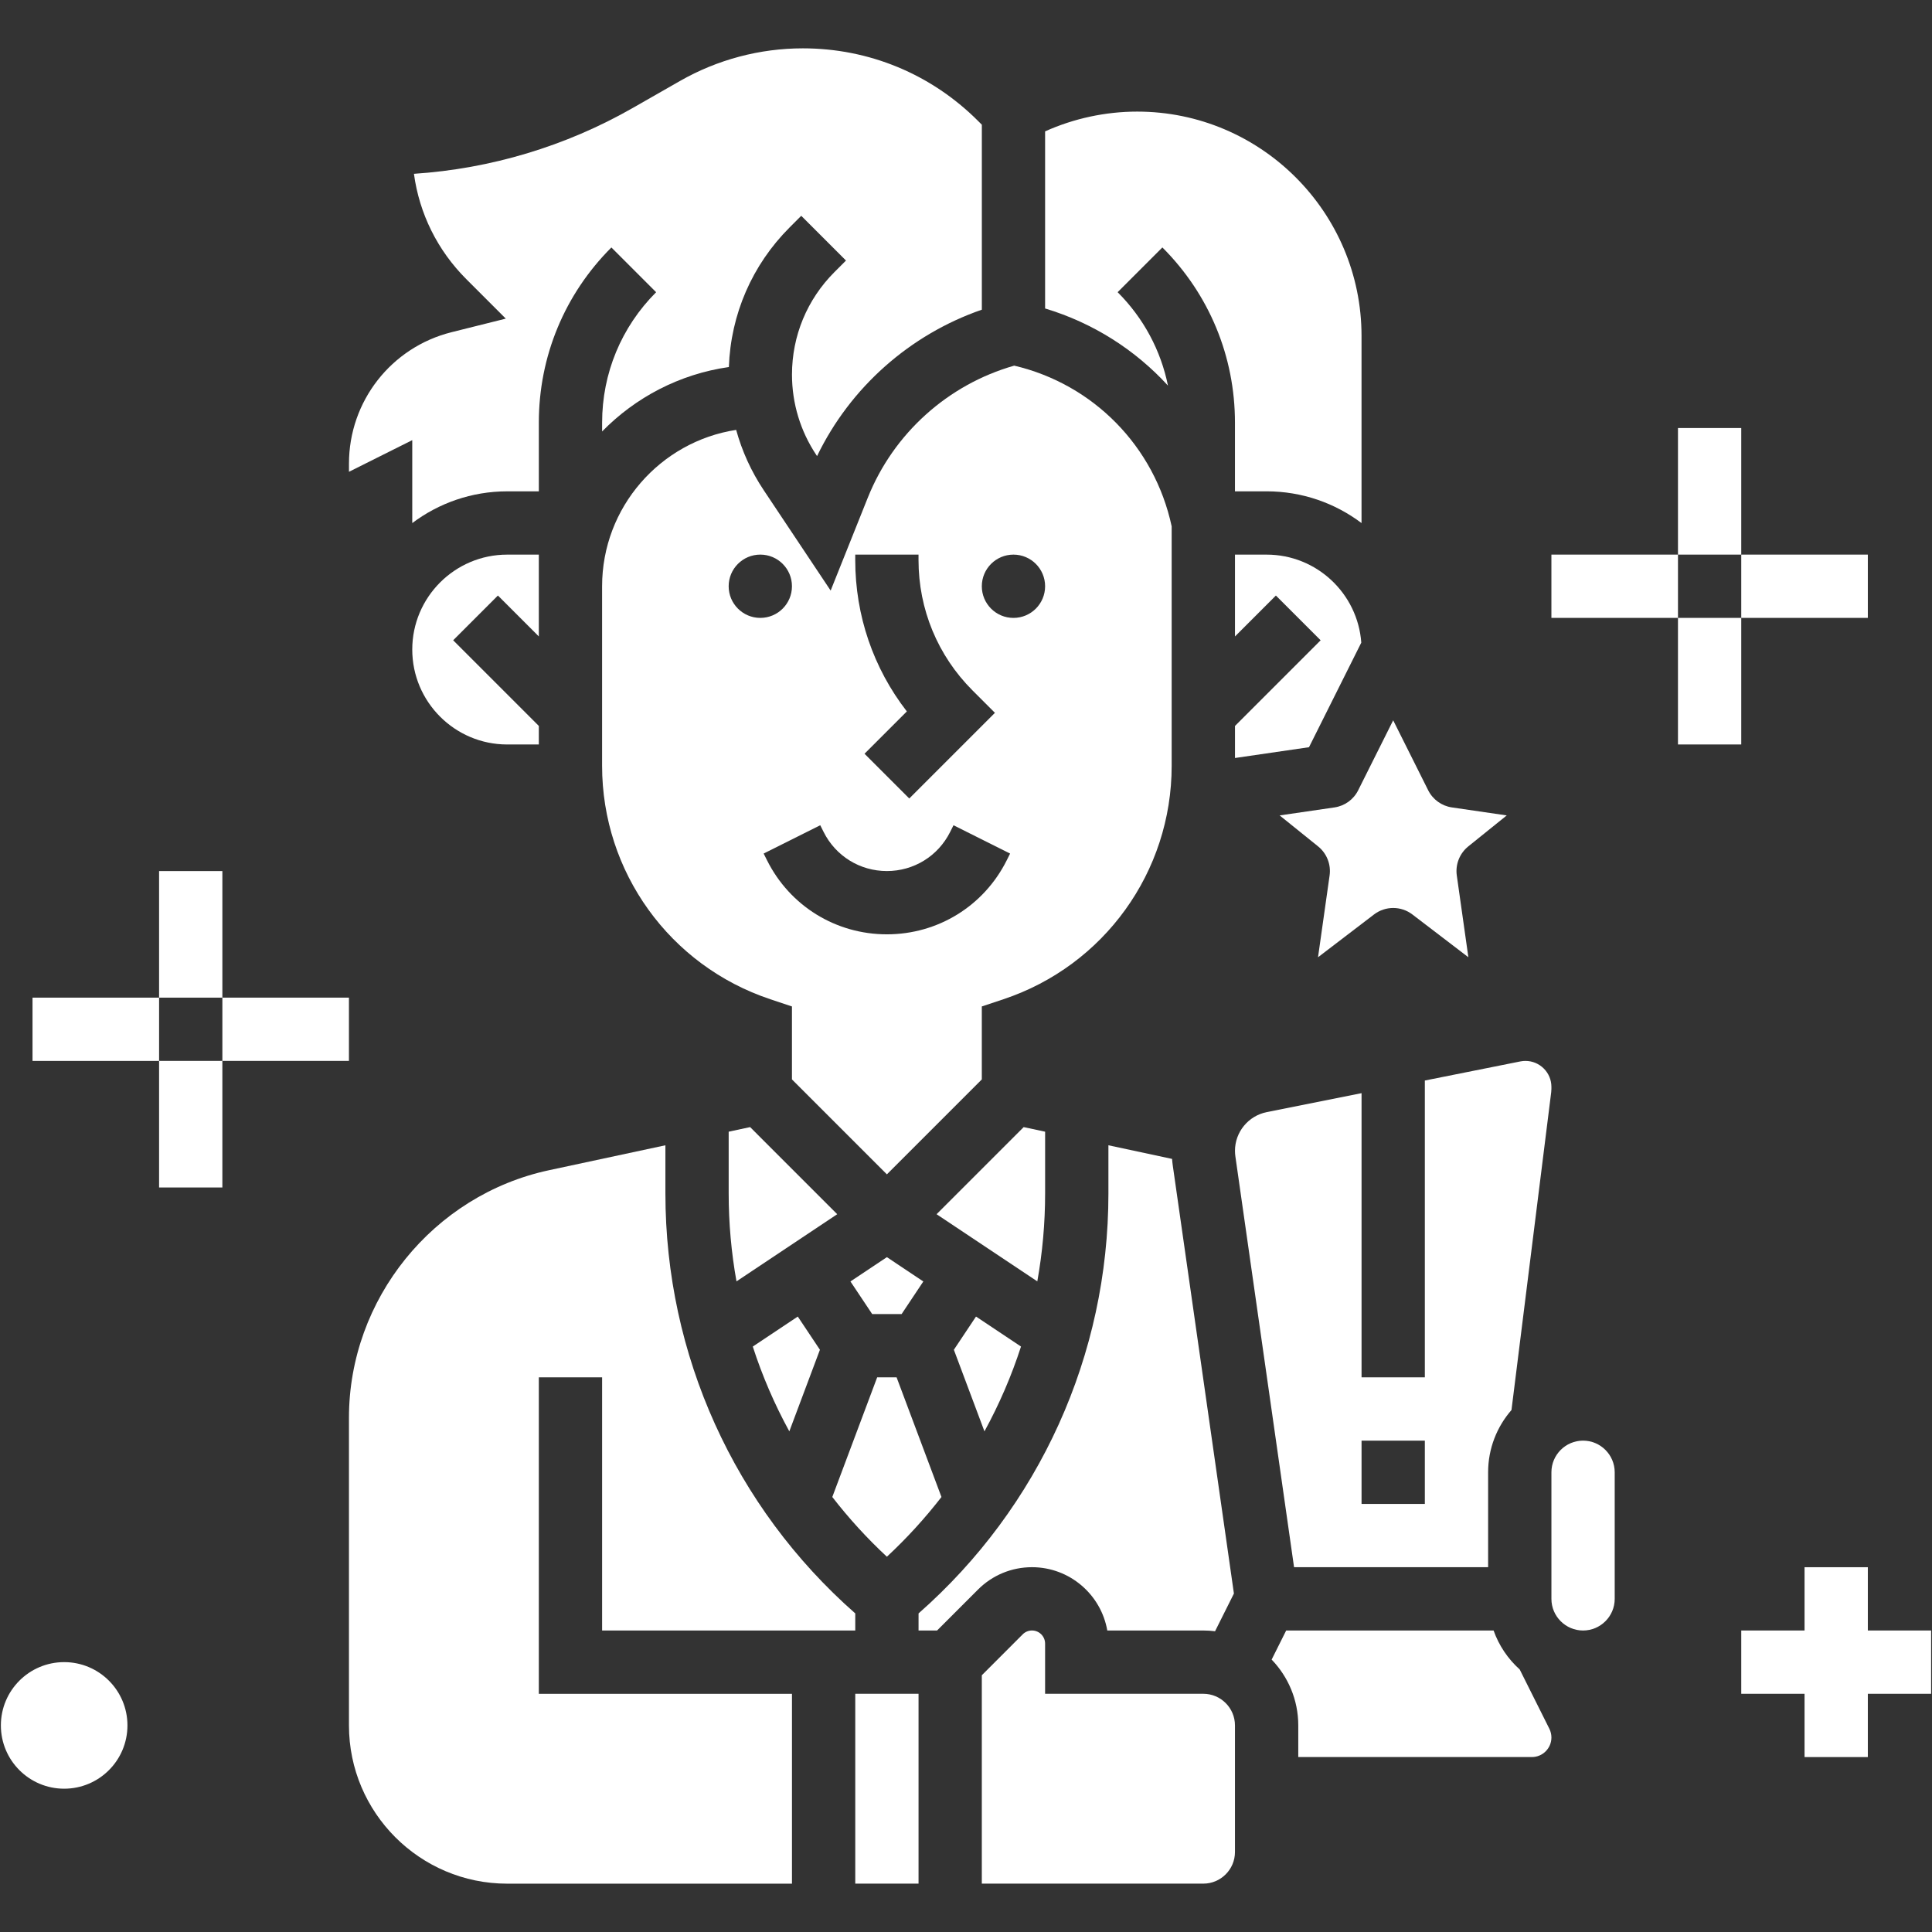 <?xml version="1.0" encoding="UTF-8" standalone="no"?>
<svg
   xmlns:dc="http://purl.org/dc/elements/1.1/"
   xmlns:cc="http://creativecommons.org/ns#"
   xmlns:rdf="http://www.w3.org/1999/02/22-rdf-syntax-ns#"
   xmlns:svg="http://www.w3.org/2000/svg"
   xmlns="http://www.w3.org/2000/svg"
   xmlns:sodipodi="http://sodipodi.sourceforge.net/DTD/sodipodi-0.dtd"
   xmlns:inkscape="http://www.inkscape.org/namespaces/inkscape"
   width="786"
   height="786"
   version="1.1"
   viewBox="0 0 589.5 589.5"
   id="svg195"
   sodipodi:docname="Role models.svg"
   inkscape:export-filename="/home/marek/Downloads/Role models.png"
   inkscape:export-xdpi="6.1068702"
   inkscape:export-ydpi="6.1068702"
   inkscape:version="1.0.2 (e86c870879, 2021-01-15)">
  <rect x="0" y="0" width="589.5" height="589.5" fill="#333333" stroke="none"/>
  <sodipodi:namedview
     pagecolor="#ffffff"
     bordercolor="#666666"
     borderopacity="1"
     objecttolerance="10"
     gridtolerance="10"
     guidetolerance="10"
     inkscape:pageopacity="0"
     inkscape:pageshadow="2"
     inkscape:window-width="1920"
     inkscape:window-height="990"
     id="namedview197"
     showgrid="false"
     inkscape:pagecheckerboard="true"
     units="px"
     inkscape:zoom="0.88821429"
     inkscape:cx="466.66667"
     inkscape:cy="466.66667"
     inkscape:window-x="0"
     inkscape:window-y="30"
     inkscape:window-maximized="1"
     inkscape:current-layer="svg195" />
  <defs
     id="defs65">
    <symbol
       id="u"
       overflow="visible">
      <path
         d="M 4.047,-0.234 C 3.836,-0.129 3.617,-0.051 3.391,0 3.16,0.051 2.926,0.078 2.688,0.078 c -0.742,0 -1.324,-0.203 -1.75,-0.609 -0.43,-0.406 -0.641,-0.957 -0.641,-1.656 0,-0.707 0.211,-1.266 0.641,-1.672 0.426,-0.406 1.008,-0.609 1.75,-0.609 0.238,0 0.473,0.027 0.703,0.078 0.227,0.055 0.445,0.133 0.656,0.234 v 0.922 c -0.219,-0.145 -0.434,-0.25 -0.641,-0.312 -0.199,-0.07 -0.406,-0.109 -0.625,-0.109 -0.406,0 -0.73,0.133 -0.969,0.391 -0.23,0.262 -0.344,0.621 -0.344,1.078 0,0.449 0.113,0.805 0.344,1.062 0.238,0.262 0.562,0.391 0.969,0.391 0.219,0 0.426,-0.031 0.625,-0.094 0.207,-0.07 0.422,-0.18 0.641,-0.328 z"
         id="path2" />
    </symbol>
    <symbol
       id="c"
       overflow="visible">
      <path
         d="M 2.953,-2.406 C 2.859,-2.445 2.766,-2.477 2.672,-2.5 2.586,-2.519 2.5,-2.531 2.406,-2.531 c -0.273,0 -0.48,0.09 -0.625,0.266 -0.148,0.18 -0.219,0.43 -0.219,0.75 V 2e-5 h -1.062 v -3.297 h 1.062 V -2.75 C 1.695,-2.969 1.852,-3.125 2.031,-3.219 2.207,-3.32 2.414,-3.375 2.656,-3.375 h 0.125 c 0.039,0 0.098,0.008 0.172,0.016 z"
         id="path5" />
    </symbol>
    <symbol
       id="a"
       overflow="visible">
      <path
         d="m 3.797,-1.656 v 0.297 H 1.328 c 0.031,0.25 0.117,0.438 0.266,0.562 0.156,0.125 0.375,0.188 0.656,0.188 0.219,0 0.441,-0.031 0.672,-0.094 0.238,-0.07 0.477,-0.176 0.719,-0.312 v 0.812 c -0.25,0.094 -0.5,0.164 -0.75,0.203 -0.25,0.051 -0.5,0.078 -0.75,0.078 -0.594,0 -1.059,-0.148 -1.391,-0.453 -0.324,-0.301 -0.484,-0.723 -0.484,-1.266 0,-0.539 0.16,-0.961 0.484,-1.266 0.32,-0.312 0.77,-0.469 1.344,-0.469 0.508,0 0.922,0.156 1.234,0.469 0.313,0.312 0.469,0.73 0.469,1.25 z M 2.719,-2.016 c 0,-0.195 -0.062,-0.352 -0.188,-0.469 -0.117,-0.125 -0.266,-0.188 -0.453,-0.188 -0.199,0 -0.367,0.059 -0.5,0.172 -0.125,0.117 -0.203,0.277 -0.234,0.484 z"
         id="path8" />
    </symbol>
    <symbol
       id="f"
       overflow="visible">
      <path
         d="m 1.984,-1.484 c -0.219,0 -0.387,0.039 -0.5,0.109 -0.105,0.074 -0.156,0.184 -0.156,0.328 0,0.137 0.039,0.246 0.125,0.328 0.094,0.074 0.219,0.109 0.375,0.109 0.195,0 0.363,-0.07 0.5,-0.219 0.133,-0.145 0.203,-0.32 0.203,-0.531 v -0.125 z M 3.594,-1.875 V -2e-5 H 2.531 V -0.484 C 2.395,-0.285 2.238,-0.141 2.063,-0.047 1.883,0.035 1.664,0.078 1.406,0.078 1.063,0.078 0.785,-0.02 0.578,-0.219 0.367,-0.414 0.266,-0.672 0.266,-0.984 c 0,-0.383 0.129,-0.664 0.391,-0.844 0.27,-0.188 0.688,-0.281 1.25,-0.281 h 0.625 v -0.078 c 0,-0.164 -0.07,-0.285 -0.203,-0.359 -0.125,-0.082 -0.328,-0.125 -0.609,-0.125 -0.23,0 -0.445,0.023 -0.641,0.062 -0.188,0.043 -0.367,0.109 -0.531,0.203 v -0.797 c 0.227,-0.062 0.453,-0.102 0.672,-0.125 0.227,-0.031 0.457,-0.047 0.688,-0.047 0.594,0 1.02,0.121 1.281,0.359 0.27,0.23 0.406,0.609 0.406,1.141 z"
         id="path11" />
    </symbol>
    <symbol
       id="b"
       overflow="visible">
      <path
         d="m 1.656,-4.234 v 0.938 H 2.75 v 0.75 H 1.656 v 1.406 c 0,0.148 0.031,0.25 0.094,0.312 0.062,0.055 0.18,0.078 0.359,0.078 h 0.547 v 0.75 H 1.75 c -0.418,0 -0.715,-0.082 -0.891,-0.25 -0.168,-0.176 -0.25,-0.473 -0.25,-0.891 v -1.406 H 0.078 v -0.75 h 0.531 v -0.938 z"
         id="path14" />
    </symbol>
    <symbol
       id="k"
       overflow="visible">
      <path
         d="M 2.75,-2.812 V -4.578 H 3.812 V 0 H 2.75 v -0.484 c -0.148,0.199 -0.309,0.344 -0.484,0.438 -0.168,0.082 -0.371,0.125 -0.609,0.125 -0.406,0 -0.742,-0.16 -1,-0.484 -0.262,-0.32 -0.391,-0.734 -0.391,-1.234 0,-0.508 0.129,-0.926 0.391,-1.25 0.258,-0.32 0.594,-0.484 1,-0.484 0.227,0 0.43,0.047 0.609,0.141 0.176,0.086 0.336,0.227 0.484,0.422 z m -0.688,2.125 c 0.219,0 0.383,-0.078 0.5,-0.234 0.125,-0.164 0.188,-0.406 0.188,-0.719 0,-0.32 -0.062,-0.562 -0.188,-0.719 -0.117,-0.164 -0.281,-0.25 -0.5,-0.25 -0.23,0 -0.406,0.086 -0.531,0.25 -0.117,0.156 -0.172,0.398 -0.172,0.719 0,0.312 0.055,0.555 0.172,0.719 0.125,0.156 0.301,0.234 0.531,0.234 z"
         id="path17" />
    </symbol>
    <symbol
       id="j"
       overflow="visible">
      <path
         d="m 2.266,-0.688 c 0.219,0 0.383,-0.078 0.5,-0.234 0.125,-0.164 0.188,-0.406 0.188,-0.719 0,-0.32 -0.062,-0.562 -0.188,-0.719 -0.117,-0.164 -0.281,-0.25 -0.5,-0.25 -0.23,0 -0.406,0.086 -0.531,0.25 -0.117,0.168 -0.172,0.406 -0.172,0.719 0,0.312 0.055,0.555 0.172,0.719 0.125,0.156 0.301,0.234 0.531,0.234 z M 1.562,-2.812 C 1.707,-3.008 1.867,-3.148 2.047,-3.234 2.223,-3.328 2.426,-3.375 2.656,-3.375 c 0.406,0 0.738,0.164 1,0.484 0.258,0.324 0.391,0.742 0.391,1.25 0,0.5 -0.133,0.914 -0.391,1.234 -0.262,0.324 -0.594,0.484 -1,0.484 -0.23,0 -0.434,-0.043 -0.609,-0.125 C 1.867,-0.141 1.707,-0.285 1.562,-0.484 V 4e-5 h -1.062 v -4.578 h 1.062 z"
         id="path20" />
    </symbol>
    <symbol
       id="e"
       overflow="visible">
      <path
         d="m 0.078,-3.297 h 1.047 l 0.891,2.234 0.75,-2.234 h 1.062 l -1.391,3.609 c -0.148,0.363 -0.312,0.617 -0.5,0.766 -0.18,0.145 -0.418,0.219 -0.719,0.219 h -0.609 v -0.688 h 0.328 c 0.176,0 0.305,-0.031 0.391,-0.094 0.082,-0.055 0.145,-0.152 0.188,-0.297 l 0.031,-0.094 z"
         id="path23" />
    </symbol>
    <symbol
       id="i"
       overflow="visible">
      <path
         d="m 0.547,-4.391 h 3.062 v 0.844 h -1.922 v 0.828 h 1.812 v 0.859 h -1.812 v 1 h 1.984 V 3e-5 h -3.125 z"
         id="path26" />
    </symbol>
    <symbol
       id="h"
       overflow="visible">
      <path
         d="m 0.469,-1.281 v -2.016 h 1.062 v 0.328 0.672 0.547 c 0,0.262 0.004,0.453 0.016,0.578 0.008,0.117 0.031,0.199 0.062,0.25 0.051,0.062 0.109,0.117 0.172,0.156 0.07,0.031 0.156,0.047 0.25,0.047 0.219,0 0.391,-0.082 0.516,-0.25 0.125,-0.164 0.188,-0.398 0.188,-0.703 v -1.625 h 1.047 v 3.297 h -1.047 v -0.484 c -0.156,0.199 -0.324,0.344 -0.5,0.438 -0.18,0.082 -0.375,0.125 -0.594,0.125 -0.387,0 -0.68,-0.113 -0.875,-0.344 -0.199,-0.227 -0.297,-0.566 -0.297,-1.016 z"
         id="path29" />
    </symbol>
    <symbol
       id="g"
       overflow="visible">
      <path
         d="m 3.172,-3.188 v 0.859 C 3.023,-2.43 2.879,-2.504 2.734,-2.547 2.598,-2.598 2.453,-2.625 2.297,-2.625 c -0.305,0 -0.539,0.09 -0.703,0.266 -0.156,0.168 -0.234,0.406 -0.234,0.719 0,0.305 0.078,0.543 0.234,0.719 0.164,0.168 0.398,0.25 0.703,0.25 0.156,0 0.305,-0.02 0.453,-0.062 0.156,-0.051 0.297,-0.125 0.422,-0.219 v 0.859 c -0.168,0.062 -0.336,0.102 -0.5,0.125 -0.168,0.031 -0.34,0.047 -0.516,0.047 -0.594,0 -1.059,-0.148 -1.391,-0.453 -0.336,-0.301 -0.5,-0.723 -0.5,-1.266 0,-0.551 0.164,-0.977 0.5,-1.281 0.332,-0.301 0.797,-0.453 1.391,-0.453 0.176,0 0.348,0.016 0.516,0.047 0.164,0.031 0.332,0.078 0.5,0.141 z"
         id="path32" />
    </symbol>
    <symbol
       id="t"
       overflow="visible">
      <path
         d="M 0.5,-4.578 H 1.562 V 0 H 0.5 Z"
         id="path35" />
    </symbol>
    <symbol
       id="s"
       overflow="visible">
      <path
         d="m 1.562,-0.484 v 1.734 H 0.5 v -4.547 H 1.562 V -2.812 C 1.707,-3.008 1.867,-3.148 2.047,-3.234 2.223,-3.328 2.426,-3.375 2.656,-3.375 c 0.406,0 0.738,0.164 1,0.484 0.258,0.324 0.391,0.742 0.391,1.25 0,0.5 -0.133,0.914 -0.391,1.234 -0.262,0.324 -0.594,0.484 -1,0.484 -0.23,0 -0.434,-0.043 -0.609,-0.125 C 1.867,-0.141 1.707,-0.285 1.562,-0.484 Z m 0.703,-2.125 c -0.23,0 -0.406,0.086 -0.531,0.25 -0.117,0.168 -0.172,0.406 -0.172,0.719 0,0.312 0.055,0.555 0.172,0.719 0.125,0.156 0.301,0.234 0.531,0.234 0.219,0 0.383,-0.078 0.5,-0.234 0.125,-0.164 0.188,-0.406 0.188,-0.719 0,-0.32 -0.062,-0.562 -0.188,-0.719 -0.117,-0.164 -0.281,-0.25 -0.5,-0.25 z"
         id="path38" />
    </symbol>
    <symbol
       id="r"
       overflow="visible">
      <path
         d="m 2.672,-4.578 v 0.688 H 2.094 c -0.148,0 -0.25,0.027 -0.312,0.078 -0.062,0.055 -0.094,0.148 -0.094,0.281 v 0.234 h 0.906 v 0.75 H 1.688 v 2.547 h -1.047 v -2.547 H 0.109 v -0.75 h 0.531 v -0.234 c 0,-0.352 0.098,-0.613 0.297,-0.781 0.195,-0.176 0.508,-0.266 0.938,-0.266 z"
         id="path41" />
    </symbol>
    <symbol
       id="d"
       overflow="visible">
      <path
         d="m 2.078,-2.625 c -0.242,0 -0.422,0.086 -0.547,0.25 -0.117,0.168 -0.172,0.414 -0.172,0.734 0,0.312 0.055,0.555 0.172,0.719 0.125,0.168 0.305,0.25 0.547,0.25 0.227,0 0.398,-0.082 0.516,-0.25 0.125,-0.164 0.188,-0.406 0.188,-0.719 0,-0.32 -0.062,-0.566 -0.188,-0.734 -0.117,-0.164 -0.289,-0.25 -0.516,-0.25 z m 0,-0.75 c 0.562,0 1.004,0.156 1.328,0.469 0.32,0.305 0.484,0.727 0.484,1.266 0,0.543 -0.164,0.965 -0.484,1.266 -0.324,0.305 -0.766,0.453 -1.328,0.453 -0.574,0 -1.023,-0.148 -1.344,-0.453 -0.312,-0.301 -0.469,-0.723 -0.469,-1.266 0,-0.539 0.156,-0.961 0.469,-1.266 C 1.055,-3.219 1.504,-3.375 2.078,-3.375 Z"
         id="path44" />
    </symbol>
    <symbol
       id="q"
       overflow="visible">
      <path
         d="M 3.562,-2.75 C 3.695,-2.957 3.852,-3.113 4.031,-3.219 4.219,-3.32 4.422,-3.375 4.641,-3.375 c 0.383,0 0.676,0.121 0.875,0.359 0.195,0.23 0.297,0.562 0.297,1 V -2e-5 h -1.062 v -1.719 -0.078 -0.125 c 0,-0.227 -0.039,-0.395 -0.109,-0.5 -0.062,-0.102 -0.172,-0.156 -0.328,-0.156 -0.199,0 -0.355,0.086 -0.469,0.25 -0.105,0.156 -0.156,0.391 -0.156,0.703 v 1.625 h -1.062 v -1.719 c 0,-0.363 -0.031,-0.598 -0.094,-0.703 -0.062,-0.102 -0.18,-0.156 -0.344,-0.156 -0.199,0 -0.355,0.086 -0.469,0.25 -0.105,0.168 -0.156,0.402 -0.156,0.703 v 1.625 h -1.062 v -3.297 h 1.062 v 0.484 c 0.125,-0.188 0.27,-0.328 0.438,-0.422 0.176,-0.094 0.363,-0.141 0.562,-0.141 0.227,0 0.426,0.059 0.594,0.172 0.176,0.105 0.312,0.258 0.406,0.453 z"
         id="path47" />
    </symbol>
    <symbol
       id="p"
       overflow="visible">
      <path
         d="M 3.828,-2.016 V 0 H 2.766 v -1.531 c 0,-0.289 -0.012,-0.488 -0.031,-0.594 -0.012,-0.102 -0.031,-0.18 -0.062,-0.234 -0.043,-0.07 -0.102,-0.125 -0.172,-0.156 -0.062,-0.039 -0.141,-0.062 -0.234,-0.062 -0.219,0 -0.391,0.086 -0.516,0.25 -0.125,0.168 -0.188,0.402 -0.188,0.703 V 4e-5 h -1.062 v -4.578 h 1.062 v 1.766 c 0.156,-0.195 0.32,-0.336 0.5,-0.422 0.176,-0.094 0.375,-0.141 0.594,-0.141 0.383,0 0.676,0.121 0.875,0.359 0.195,0.23 0.297,0.562 0.297,1 z"
         id="path50" />
    </symbol>
    <symbol
       id="o"
       overflow="visible">
      <path
         d="m 0.547,-4.391 h 1.266 l 1.609,3.016 v -3.016 h 1.078 V 0 H 3.234 L 1.625,-3.016 V 0 h -1.078 z"
         id="path53" />
    </symbol>
    <symbol
       id="n"
       overflow="visible">
      <path
         d="M 3.828,-2.016 V 0 H 2.766 v -1.531 c 0,-0.289 -0.012,-0.488 -0.031,-0.594 -0.012,-0.102 -0.031,-0.18 -0.062,-0.234 -0.043,-0.07 -0.102,-0.125 -0.172,-0.156 -0.062,-0.039 -0.141,-0.062 -0.234,-0.062 -0.219,0 -0.391,0.086 -0.516,0.25 -0.125,0.168 -0.188,0.402 -0.188,0.703 V 4e-5 h -1.062 v -3.297 h 1.062 v 0.484 c 0.156,-0.195 0.32,-0.336 0.5,-0.422 0.176,-0.094 0.375,-0.141 0.594,-0.141 0.383,0 0.676,0.121 0.875,0.359 0.195,0.23 0.297,0.562 0.297,1 z"
         id="path56" />
    </symbol>
    <symbol
       id="m"
       overflow="visible">
      <path
         d="m 0.547,-4.391 h 1.891 c 0.562,0 0.988,0.125 1.281,0.375 0.301,0.242 0.453,0.59 0.453,1.047 0,0.469 -0.152,0.828 -0.453,1.078 -0.293,0.242 -0.719,0.359 -1.281,0.359 h -0.75 V -2e-5 h -1.141 z m 1.141,0.812 v 1.234 h 0.625 c 0.219,0 0.383,-0.051 0.5,-0.156 0.125,-0.113 0.188,-0.27 0.188,-0.469 0,-0.188 -0.062,-0.332 -0.188,-0.438 -0.117,-0.113 -0.281,-0.172 -0.5,-0.172 z"
         id="path59" />
    </symbol>
    <symbol
       id="l"
       overflow="visible">
      <path
         d="m 0.5,-3.297 h 1.062 v 3.234 c 0,0.445 -0.109,0.785 -0.328,1.016 C 1.023,1.18 0.723,1.297 0.328,1.297 h -0.531 v -0.688 h 0.188 c 0.195,0 0.332,-0.047 0.406,-0.141 0.07,-0.086 0.109,-0.262 0.109,-0.531 z m 0,-1.281 h 1.062 v 0.859 H 0.5 Z"
         id="path62" />
    </symbol>
  </defs>
  <g
     id="g4017"
     transform="translate(-55.249,14.744)"
     style="fill:#ffffff;fill-opacity:1">
    <path
       d="m 219.66,179.45 v -24.965 h -9.656 c -15.973,0 -28.965,12.996 -28.965,28.965 0,15.973 12.992,28.965 28.965,28.965 h 9.656 v -5.656 l -26.137,-26.137 13.652,-13.652 z"
       id="path67"
       style="fill:#ffffff;fill-opacity:1" />
    <path
       d="m 374.14,349.42 v -18.855 l -6.543,-1.402 -26.578,26.578 30.738,20.492 c 1.574,-8.77 2.383,-17.734 2.383,-26.812 z"
       id="path69"
       style="fill:#ffffff;fill-opacity:1" />
    <path
       d="m 320.04,137.1 -11.34,28.355 -20.445,-30.668 c -3.789,-5.684 -6.602,-11.879 -8.387,-18.363 -23.137,3.559 -40.906,23.598 -40.906,47.711 v 54.797 c 0,32.363 20.629,60.98 51.328,71.215 l 6.602,2.199 v 22.27 l 28.965,28.965 28.965,-28.965 v -22.27 l 6.602,-2.199 c 30.699,-10.234 51.328,-38.855 51.328,-71.215 v -73.07 c -5.215,-24.367 -23.867,-43.355 -48.043,-49.039 -20.227,5.758 -36.828,20.68 -44.668,40.277 z m -42.457,27.035 c 0,-5.332 4.324,-9.656 9.656,-9.656 5.332,0 9.656,4.324 9.656,9.656 0,5.332 -4.324,9.656 -9.656,9.656 -5.332,0 -9.656,-4.324 -9.656,-9.656 z m 84.855,83.602 c -6.969,13.945 -20.988,22.605 -36.578,22.605 -15.594,0 -29.609,-8.664 -36.582,-22.609 l -1.02,-2.039 17.27,-8.637 1.02,2.039 c 3.68,7.363 11.082,11.938 19.309,11.938 8.23,0 15.629,-4.574 19.309,-11.934 l 1.02,-2.039 17.27,8.637 z m 2.043,-93.254 c 5.332,0 9.656,4.324 9.656,9.656 0,5.332 -4.324,9.656 -9.656,9.656 -5.332,0 -9.656,-4.324 -9.656,-9.656 0,-5.336 4.324,-9.656 9.656,-9.656 z m -12.484,41.445 6.828,6.828 -26.137,26.137 -13.652,-13.652 12.914,-12.914 c -10.215,-13.172 -15.746,-29.254 -15.746,-46.188 v -1.656 h 19.309 v 1.656 c 0,15.031 5.856,29.164 16.484,39.789 z"
       id="path71"
       style="fill:#ffffff;fill-opacity:1" />
    <path
       d="m 181.04,144.86 c 8.074,-6.074 18.105,-9.684 28.965,-9.684 h 9.656 v -20.969 c 0,-20.191 7.863,-39.172 22.137,-53.445 l 13.652,13.652 c -10.625,10.633 -16.48,24.766 -16.48,39.793 v 2.695 c 10.16,-10.383 23.625,-17.508 38.676,-19.656 0.57,-16.102 7.098,-31.156 18.547,-42.609 l 3.535,-3.535 13.652,13.652 -3.535,3.535 c -8.344,8.355 -12.941,19.457 -12.941,31.27 0,8.758 2.566,17.238 7.426,24.523 l 0.223,0.336 c 10.125,-20.961 28.32,-37.074 50.281,-44.672 v -56.434 l -1.176,-1.176 c -14.273,-14.273 -33.25,-22.133 -53.434,-22.133 -13.129,0 -26.094,3.441 -37.492,9.957 l -14.406,8.23 c -20.445,11.684 -43.344,18.551 -66.773,20.098 1.641,12.125 7.168,23.328 15.969,32.129 l 12.059,12.059 -16.543,4.137 c -18.434,4.609 -31.309,21.098 -31.309,40.098 v 2.5 l 19.309,-9.656 z"
       id="path73"
       style="fill:#ffffff;fill-opacity:1" />
    <path
       d="m 219.66,405.52 h 19.309 v 77.242 h 77.242 v -5.215 c -36.875,-32.422 -57.93,-78.855 -57.93,-128.12 v -14.719 l -35.496,7.606 c -35.379,7.582 -61.059,39.344 -61.059,75.527 v 93.891 c 0,26.621 21.656,48.277 48.277,48.277 h 86.898 v -57.93 h -77.242 z"
       id="path75"
       style="fill:#ffffff;fill-opacity:1" />
    <path
       d="M 411.62,102.91 C 409.448,92.187 404.183,82.324 396.268,74.41 L 409.92,60.758 c 14.281,14.277 22.145,33.258 22.145,53.445 v 20.969 h 9.656 c 10.859,0 20.891,3.606 28.965,9.684 v -57.09 c 0,-37.746 -30.711,-68.457 -68.457,-68.457 -9.645,0 -19.297,2.078 -28.094,6.031 v 54.039 c 14.629,4.402 27.5,12.617 37.484,23.531 z"
       id="path77"
       style="fill:#ffffff;fill-opacity:1" />
    <path
       d="m 284.13,329.16 -6.543,1.402 v 18.855 c 0,9.078 0.812,18.043 2.383,26.816 l 30.738,-20.492 z"
       id="path79"
       style="fill:#ffffff;fill-opacity:1" />
    <path
       d="m 355.63,422 c 4.512,-8.254 8.25,-16.91 11.152,-25.875 l -13.73,-9.156 -6.754,10.133 z"
       id="path81"
       style="fill:#ffffff;fill-opacity:1" />
    <path
       d="m 296.09,422 9.336,-24.898 -6.754,-10.133 -13.73,9.156 c 2.898,8.965 6.637,17.621 11.148,25.875 z"
       id="path83"
       style="fill:#ffffff;fill-opacity:1" />
    <path
       d="m 336.98,376.26 -11.117,-7.414 -11.121,7.414 6.633,9.949 h 8.977 z"
       id="path85"
       style="fill:#ffffff;fill-opacity:1" />
    <path
       d="m 325.86,460.25 c 6.082,-5.652 11.641,-11.754 16.652,-18.223 l -13.688,-36.508 h -5.93 l -13.691,36.508 c 5.016,6.469 10.57,12.57 16.656,18.223 z"
       id="path87"
       style="fill:#ffffff;fill-opacity:1" />
    <path
       d="m 509.31,463.45 v -28.965 c 0,-7.266 2.695,-13.906 7.129,-18.996 l 12.121,-96.977 c 0.043,-0.324 0.062,-0.652 0.062,-0.98 V 316.887 c 0,-4.363 -3.551,-7.918 -7.918,-7.918 -0.52,0 -1.043,0.051 -1.551,0.152 l -29.152,5.828 v 90.566 h -19.309 v -86.707 l -28.957,5.793 c -5.598,1.121 -9.664,6.078 -9.664,11.789 0,0.566 0.043,1.137 0.121,1.699 l 17.906,125.36 z m -38.617,-38.621 h 19.309 v 19.309 h -19.309 z"
       id="path89"
       style="fill:#ffffff;fill-opacity:1" />
    <path
       d="m 470.61,181.34 c -1.086,-14.992 -13.617,-26.855 -28.883,-26.855 h -9.656 v 24.969 l 12.484,-12.484 13.652,13.652 -26.133,26.137 v 9.781 l 22.582,-3.293 z"
       id="path91"
       style="fill:#ffffff;fill-opacity:1" />
    <path
       d="m 538.28,424.83 c -5.324,0 -9.656,4.332 -9.656,9.656 v 38.621 c 0,5.324 4.332,9.656 9.656,9.656 5.324,0 9.656,-4.332 9.656,-9.656 v -38.621 c -0.004,-5.324 -4.336,-9.656 -9.656,-9.656 z"
       id="path93"
       style="fill:#ffffff;fill-opacity:1" />
    <path
       d="m 316.21,502.07 h 19.309 V 560 H 316.21 Z"
       id="path95"
       style="fill:#ffffff;fill-opacity:1" />
    <path
       d="m 518.95,494.65 c -3.57,-3.207 -6.34,-7.281 -7.973,-11.895 h -63.281 l -4.438,8.879 c 5.023,5.211 8.125,12.293 8.125,20.086 v 9.656 h 71.273 c 3.289,0 5.969,-2.676 5.969,-5.969 0,-0.922 -0.219,-1.844 -0.629,-2.668 z"
       id="path97"
       style="fill:#ffffff;fill-opacity:1" />
    <path
       d="m 393.11,482.76 h 29.309 c 1.211,0 2.402,0.082 3.574,0.227 l 5.754,-11.504 -18.664,-130.66 c -0.094,-0.648 -0.156,-1.305 -0.207,-1.957 l -19.422,-4.16 v 14.719 c 0,49.27 -21.059,95.703 -57.93,128.12 l -0.004,5.211 h 5.656 l 12.484,-12.484 c 4.402,-4.402 10.258,-6.828 16.484,-6.828 11.488,0.004 21.062,8.359 22.965,19.312 z"
       id="path99"
       style="fill:#ffffff;fill-opacity:1" />
    <path
       d="m 462.43,231.62 -16.727,2.441 11.734,9.453 c 2.648,2.137 3.981,5.508 3.504,8.875 l -3.531,24.945 17.078,-13.047 c 1.73,-1.32 3.797,-1.984 5.859,-1.984 2.066,0 4.133,0.66 5.859,1.984 l 17.078,13.047 -3.531,-24.945 c -0.477,-3.367 0.855,-6.738 3.504,-8.875 l 11.734,-9.453 -16.727,-2.441 c -3.125,-0.453 -5.832,-2.41 -7.242,-5.234 l -10.68,-21.348 -10.676,21.348 c -1.41,2.824 -4.113,4.781 -7.238,5.234 z"
       id="path101"
       style="fill:#ffffff;fill-opacity:1" />
    <path
       d="m 422.41,502.07 h -48.277 v -15.312 c 0,-2.203 -1.793,-4 -4,-4 -1.066,0 -2.07,0.418 -2.828,1.172 l -12.48,12.484 v 63.586 h 67.586 c 5.324,0 9.656,-4.332 9.656,-9.656 v -38.621 c 0,-5.32 -4.332,-9.652 -9.656,-9.652 z"
       id="path103"
       style="fill:#ffffff;fill-opacity:1" />
    <path
       d="m 94.137,511.72 c 0,10.668 -8.645,19.312 -19.309,19.312 -10.665,0 -19.312,-8.645 -19.312,-19.312 0,-10.664 8.648,-19.309 19.312,-19.309 10.664,0 19.309,8.645 19.309,19.309"
       id="path105"
       style="fill:#ffffff;fill-opacity:1" />
    <path
       d="m 625.17,482.76 v -19.309 h -19.309 v 19.309 h -19.312 v 19.312 h 19.312 v 19.309 h 19.309 v -19.309 h 19.312 V 482.76 Z"
       id="path107"
       style="fill:#ffffff;fill-opacity:1" />
    <path
       d="m 65.172,289.66 h 38.621 v 19.309 H 65.172 Z"
       id="path109"
       style="fill:#ffffff;fill-opacity:1" />
    <path
       d="m 123.1,289.66 h 38.621 v 19.309 H 123.1 Z"
       id="path111"
       style="fill:#ffffff;fill-opacity:1" />
    <path
       d="m 103.79,251.04 h 19.309 v 38.621 H 103.79 Z"
       id="path113"
       style="fill:#ffffff;fill-opacity:1" />
    <path
       d="m 103.79,308.96 h 19.309 v 38.621 H 103.79 Z"
       id="path115"
       style="fill:#ffffff;fill-opacity:1" />
    <path
       d="m 528.62,154.48 h 38.621 v 19.309 H 528.62 Z"
       id="path117"
       style="fill:#ffffff;fill-opacity:1" />
    <path
       d="m 586.55,154.48 h 38.621 v 19.309 H 586.55 Z"
       id="path119"
       style="fill:#ffffff;fill-opacity:1" />
    <path
       d="m 567.24,115.86 h 19.309 v 38.621 H 567.24 Z"
       id="path121"
       style="fill:#ffffff;fill-opacity:1" />
    <path
       d="m 567.24,173.79 h 19.309 v 38.621 H 567.24 Z"
       id="path123"
       style="fill:#ffffff;fill-opacity:1" />
  </g>
</svg>
